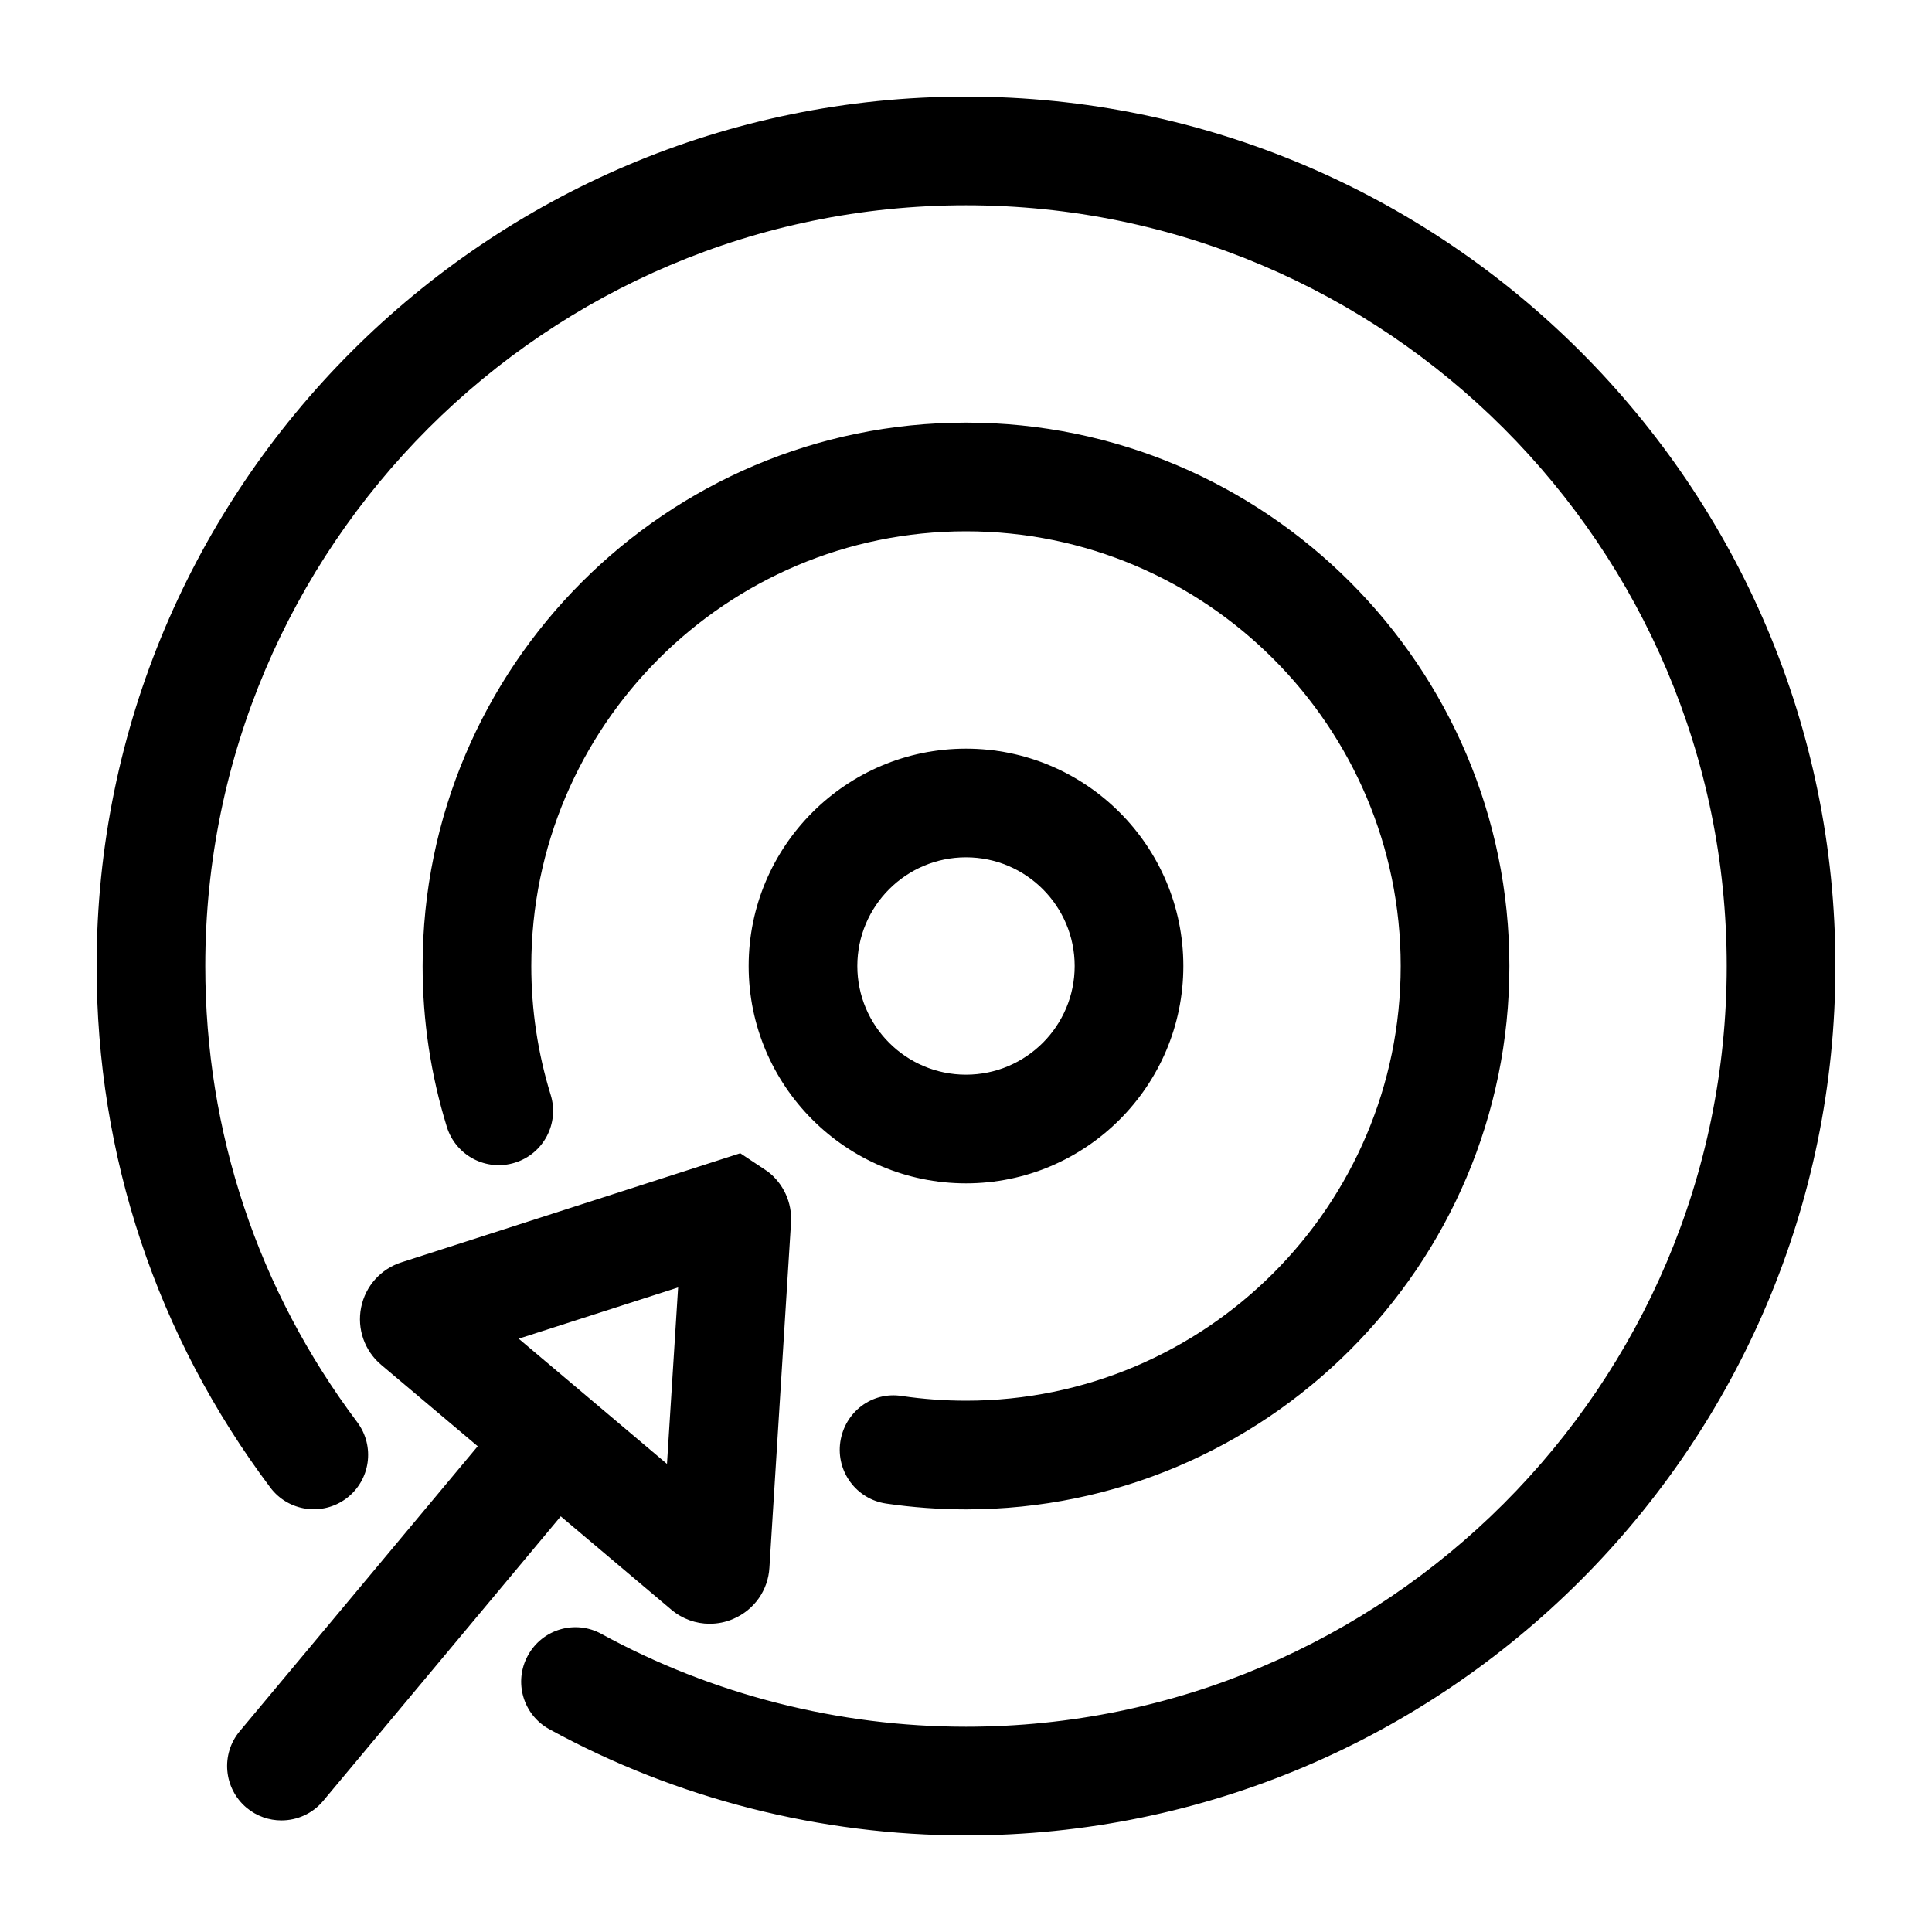 <?xml version="1.0" encoding="utf-8"?>
<svg xmlns="http://www.w3.org/2000/svg" height="32" width="32" viewBox="0 0 32 32">
  <g>
    <path id="path1" transform="rotate(0,16,16) translate(1.6,1.6) scale(0.9,0.9)  " fill="#000000" d="M10.702,21.916L7.768,22.859 10.497,25.163z M11.846,19.446L12.355,19.785C12.641,20.006,12.8,20.354,12.78,20.716L12.382,27.073C12.358,27.488 12.103,27.85 11.718,28.015 11.578,28.076 11.429,28.105 11.283,28.105 11.029,28.105 10.778,28.016 10.576,27.845L8.542,26.128 4.17,31.365C3.972,31.602 3.688,31.724 3.401,31.724 3.175,31.724 2.948,31.648 2.761,31.492 2.338,31.138 2.28,30.507 2.634,30.083L7.014,24.838 5.24,23.342C4.932,23.084 4.789,22.679 4.868,22.285 4.946,21.891 5.232,21.572 5.615,21.452z M16,14C14.897,14 14,14.897 14,16 14,17.103 14.897,18 16,18 17.103,18 18,17.103 18,16 18,14.897 17.103,14 16,14z M16,12C18.206,12 20,13.794 20,16 20,18.206 18.206,20 16,20 13.794,20 12,18.206 12,16 12,13.794 13.794,12 16,12z M16,6C21.514,6 26,10.486 26,16 26,21.514 21.514,26 16,26 15.51,26 15.016,25.964 14.531,25.893 13.984,25.813 13.607,25.305 13.687,24.758 13.768,24.212 14.266,23.825 14.822,23.914 15.211,23.971 15.606,24 16,24 20.411,24 24,20.411 24,16 24,11.589 20.411,8 16,8 11.589,8 8,11.589 8,16 8,16.808 8.12,17.604 8.356,18.369 8.52,18.897 8.225,19.457 7.697,19.62 7.168,19.784 6.609,19.488 6.446,18.961 6.15,18.004 6,17.008 6,16 6,10.486 10.486,6 16,6z M16,0C24.822,0 32,7.178 32,16 32,24.822 24.822,32 16,32 13.32,32 10.67,31.325 8.334,30.047 7.849,29.782 7.671,29.175 7.937,28.69 8.201,28.204 8.809,28.025 9.293,28.293 11.336,29.409 13.655,30 16,30 23.72,30 30,23.72 30,16 30,8.28 23.72,2 16,2 8.28,2 2,8.28 2,16 2,19.057 2.967,21.96 4.797,24.396 5.128,24.838 5.039,25.465 4.598,25.797 4.157,26.129 3.528,26.04 3.197,25.598 1.105,22.812 0,19.493 0,16 0,7.178 7.178,0 16,0z" />
  </g>
</svg>

